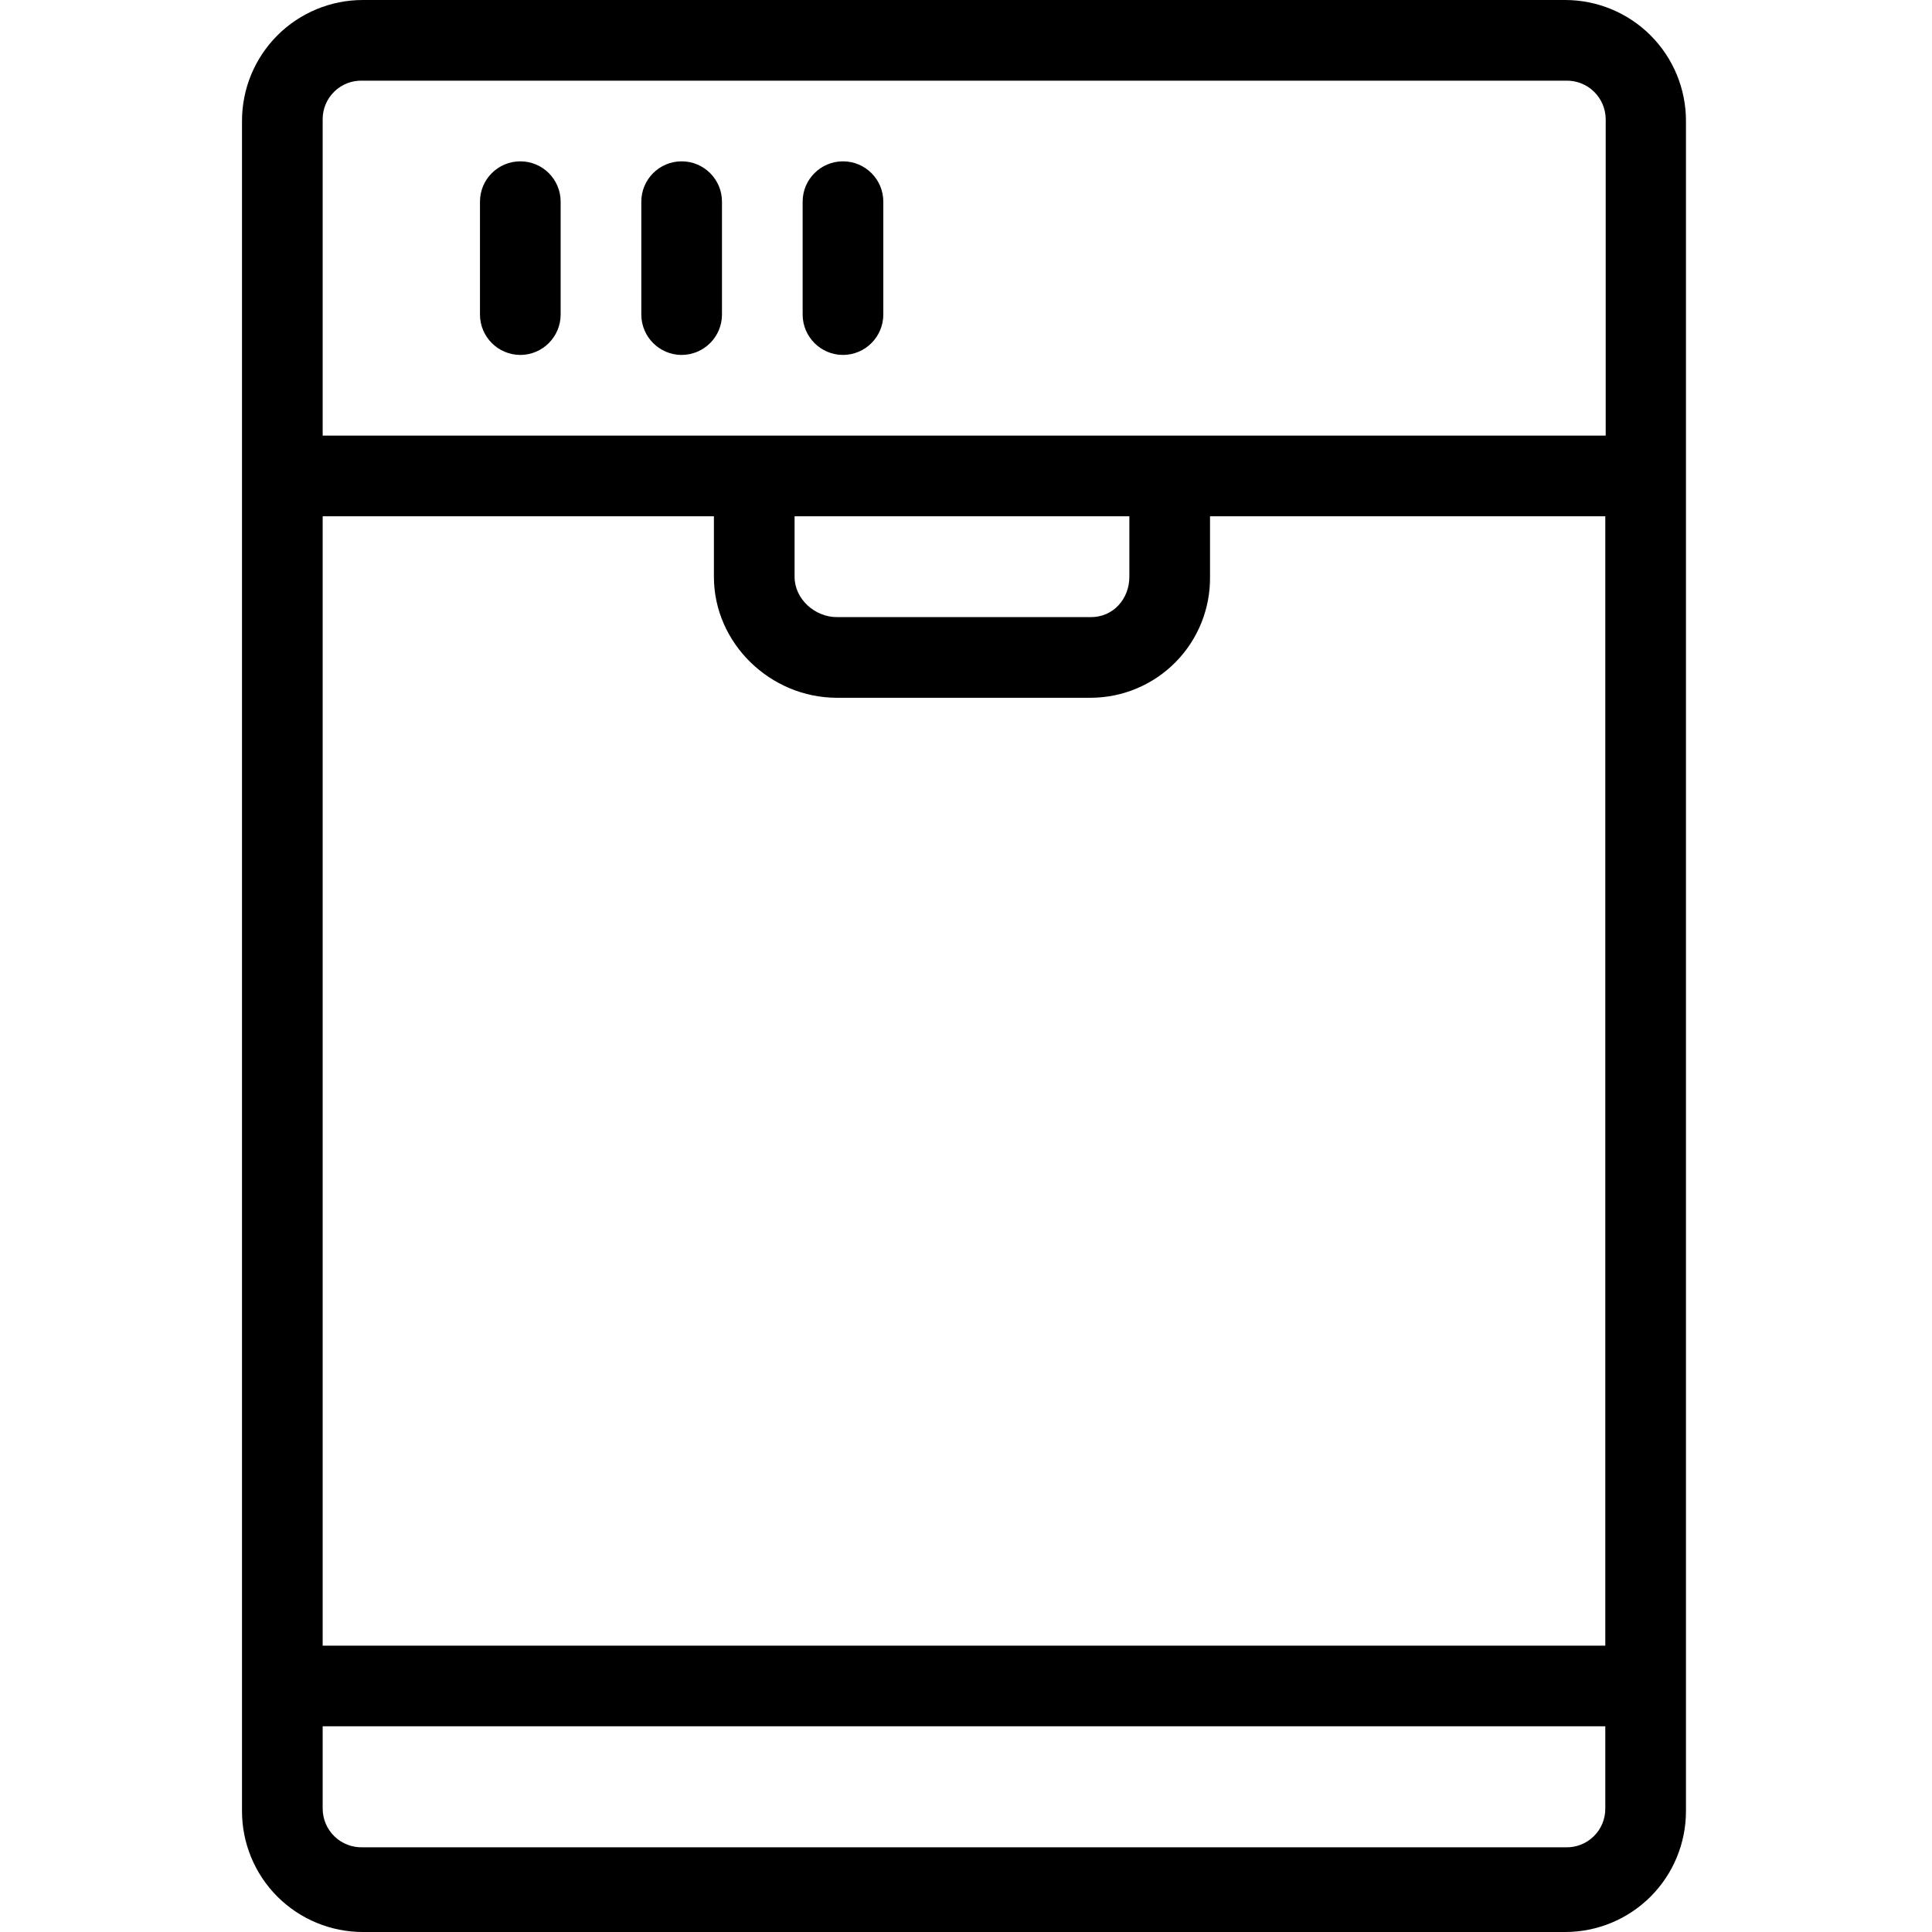 <svg height="479pt" viewBox="-60 0 479 479" width="479pt" xmlns="http://www.w3.org/2000/svg"><path d="m358 30c.012-7.961-3.148-15.598-8.773-21.227-5.629-5.625-13.266-8.785-21.227-8.773h-298c-7.961-.012-15.598 3.148-21.227 8.773-5.625 5.629-8.785 13.266-8.773 21.227v419c-.012 7.961 3.148 15.598 8.773 21.227 5.629 5.625 13.266 8.785 21.227 8.773h298c7.961.012 15.598-3.148 21.227-8.773 5.625-5.629 8.785-13.266 8.773-21.227zm-328.102-10h298.301c2.598-.078 5.117.898 6.98 2.707 1.867 1.809 2.918 4.293 2.922 6.895v78.398h-318.102v-78.398c-.016-2.605 1.031-5.102 2.902-6.914 1.867-1.812 4.395-2.785 6.996-2.688zm107.102 108h83v15c0 5.5-4 10-9.5 10h-63c-5.5 0-10.5-4.5-10.5-10zm10.5 45h63c7.898-.043 15.453-3.234 20.988-8.863 5.539-5.633 8.602-13.238 8.512-21.137v-15h98v280h-318v-280h97v15c0 16.5 14 30 30.5 30zm180.602 285h-298.203c-2.594.078-5.113-.898-6.98-2.707-1.863-1.809-2.918-4.293-2.918-6.895v-20.398h318v20.398c.016 2.605-1.031 5.102-2.902 6.914-1.867 1.812-4.395 2.785-6.996 2.688zm0 0"/><path d="m69 88c5.516-.016 9.984-4.484 10-10v-28c0-5.523-4.477-10-10-10s-10 4.477-10 10v28c.016 5.516 4.484 9.984 10 10zm0 0"/><path d="m109 88c5.516-.016 9.984-4.484 10-10v-28c0-5.523-4.477-10-10-10s-10 4.477-10 10v28c.016 5.516 4.484 9.984 10 10zm0 0"/><path d="m149 88c5.516-.016 9.984-4.484 10-10v-28c0-5.523-4.477-10-10-10s-10 4.477-10 10v28c.016 5.516 4.484 9.984 10 10zm0 0"/></svg>